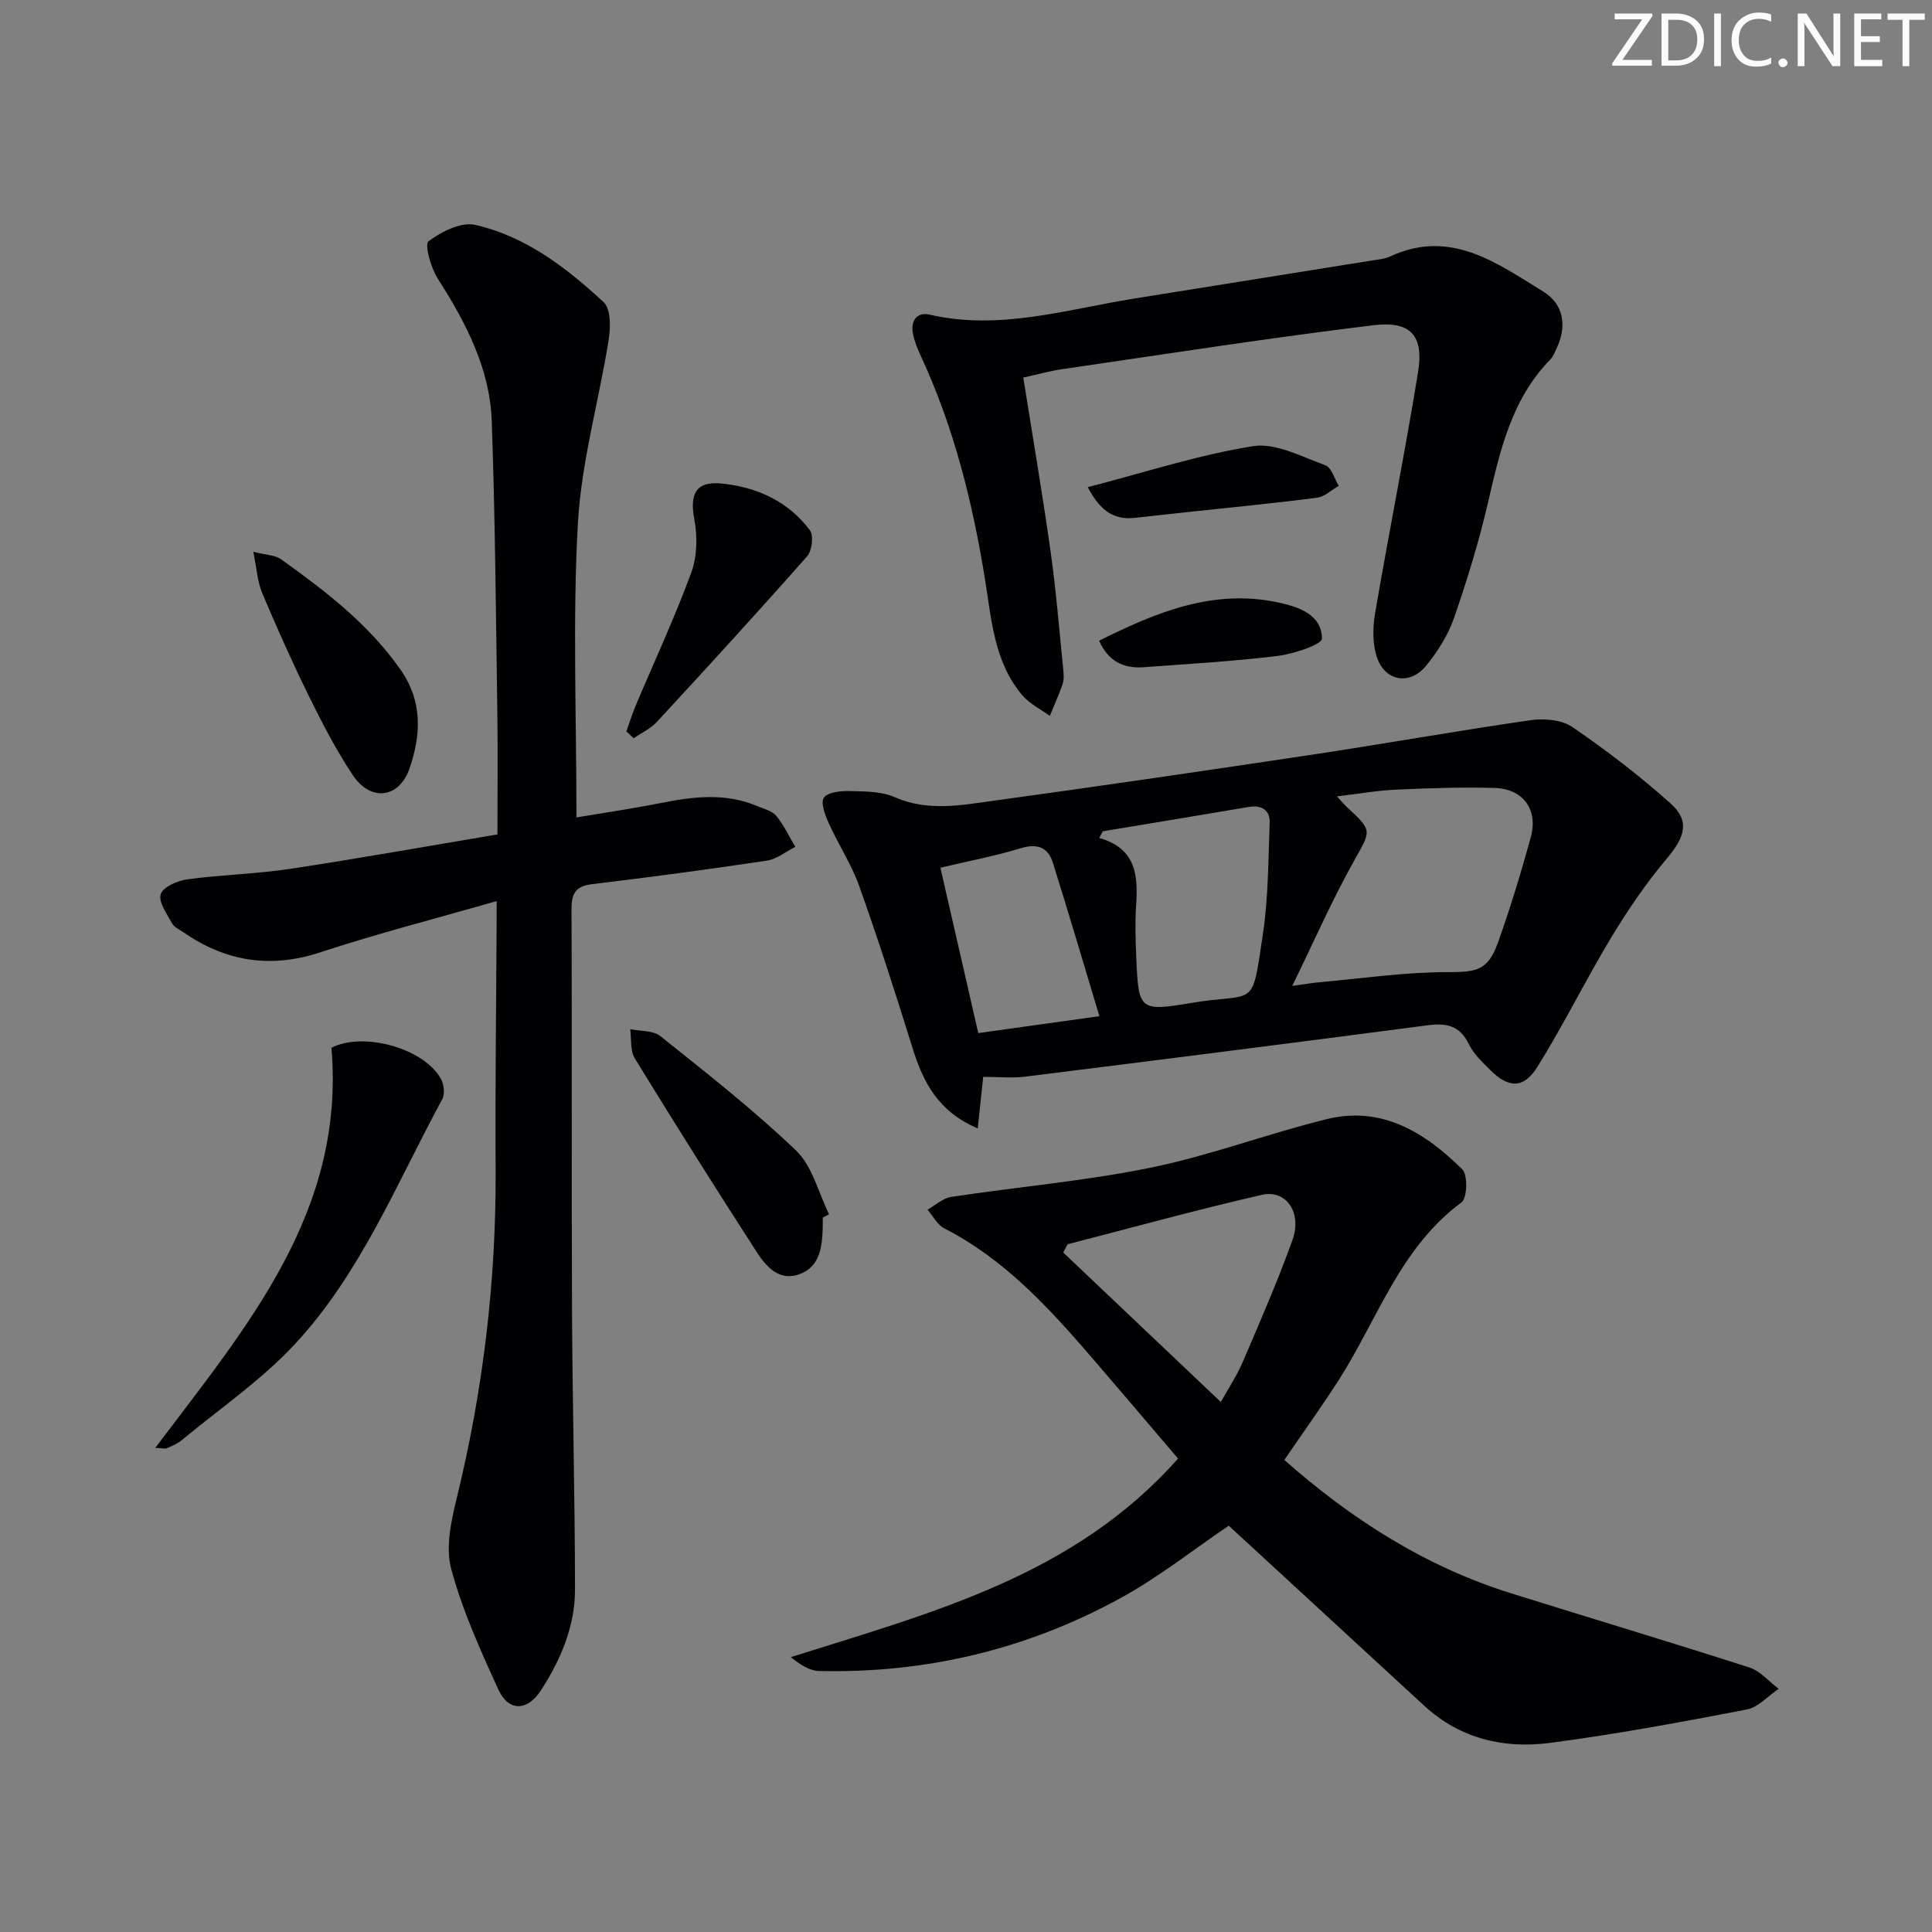 <svg enable-background="new 0 0 400 400" viewBox="0 0 400 400" xmlns="http://www.w3.org/2000/svg"><rect x="0" y="0" width="400" height="400" fill="#808080" stroke="none"/><path d="m342.2 3.2-6.3 9.2h6.1v1.2h-8.2v-.5l6.2-9.1h-5.7v-1.2h7.8v.4z" fill="#fafbfa"/><path d="m344 13.7v-10.9h3.1c1.6 0 3 .5 4.1 1.4 1.1 1 1.6 2.2 1.6 3.9s-.5 3-1.6 4-2.5 1.5-4.2 1.5h-3zm1.4-9.6v8.4h1.6c1.4 0 2.5-.4 3.2-1.1.8-.8 1.2-1.8 1.2-3.2s-.4-2.4-1.2-3.1-1.8-1-3.1-1z" fill="#fafbfa"/><path d="m356.3 2.8v10.9h-1.4v-10.9z" fill="#fafbfa"/><path d="m366.6 13.2c-.8.4-1.8.6-3 .6-1.6 0-2.8-.5-3.7-1.5s-1.4-2.3-1.4-3.9c0-1.7.5-3.2 1.6-4.2s2.4-1.6 4-1.6c1 0 1.9.1 2.6.4v1.5c-.8-.4-1.6-.6-2.6-.6-1.2 0-2.2.4-3 1.2s-1.1 1.9-1.1 3.3c0 1.3.4 2.3 1.1 3.1s1.6 1.1 2.8 1.1c1.1 0 2-.2 2.8-.7v1.3z" fill="#fafbfa"/><path d="m368.2 13c0-.3.1-.5.3-.6.2-.2.4-.3.6-.3.3 0 .5.1.7.3s.3.4.3.6-.1.5-.3.6c-.2.2-.4.3-.7.3s-.5-.1-.6-.3c-.2-.2-.3-.4-.3-.6z" fill="#fafbfa"/><path d="m381.1 13.7h-1.7l-5.5-8.4c-.2-.2-.3-.5-.4-.7 0 .2.1.8.1 1.5v7.6h-1.4v-10.9h1.8l5.3 8.3c.3.4.4.6.4.8 0-.3-.1-.8-.1-1.6v-7.5h1.4v10.9z" fill="#fafbfa"/><path d="m389.7 13.7h-5.8v-10.9h5.6v1.2h-4.2v3.5h3.9v1.2h-3.9v3.7h4.4z" fill="#fafbfa"/><path d="m398.4 4.1h-3.1v9.6h-1.4v-9.6h-3.1v-1.3h7.7v1.3z" fill="#fafbfa"/><g fill="#010104"><path d="m102.83 186.56c-12.75 3.66-24.76 6.74-36.52 10.61-10.36 3.41-19.6 1.89-28.37-4.17-.82-.57-1.89-1.04-2.32-1.84-1.05-1.95-2.85-4.39-2.35-6.02.46-1.49 3.45-2.8 5.48-3.08 7.07-.96 14.25-1.11 21.3-2.17 14.1-2.13 28.14-4.65 42.94-7.13 0-8.59.1-16.88-.02-25.16-.3-20.14-.45-40.3-1.16-60.43-.39-10.92-5.37-20.39-11.17-29.48-1.43-2.23-2.79-7.07-1.92-7.73 2.65-2 6.74-4.06 9.66-3.4 10.44 2.36 18.88 8.86 26.59 15.99 1.5 1.38 1.47 5.21 1.06 7.74-2.03 12.74-5.68 25.36-6.39 38.15-1.1 19.89-.29 39.9-.29 60.8 5.51-.93 11.48-1.8 17.39-2.97 6.77-1.35 13.46-2.18 20.06.63 1.37.58 3.06.98 3.92 2.02 1.58 1.92 2.65 4.26 3.94 6.42-1.97.98-3.85 2.54-5.92 2.85-11.99 1.8-24 3.41-36.04 4.85-3.37.4-4.38 1.75-4.37 5.08.11 27.66-.02 55.33.1 82.99.08 19.31.6 38.61.62 57.92.01 7.65-2.94 14.59-7.07 20.96-2.79 4.3-6.69 4.42-8.79-.18-3.72-8.13-7.46-16.39-9.77-24.97-1.21-4.49-.01-9.94 1.15-14.7 5.48-22.4 8.18-45.08 8.04-68.14-.1-16.33.12-32.66.2-48.98.02-1.79.02-3.57.02-6.46z"/><path d="m265.91 302.27c13.88 12.26 29.14 22.04 46.89 27.59 16.46 5.15 32.99 10.1 49.41 15.38 2.25.73 4.04 2.9 6.04 4.41-2.2 1.48-4.23 3.83-6.62 4.29-13.53 2.6-27.1 5.13-40.75 6.91-9.53 1.24-18.58-.86-25.98-7.67-13.57-12.49-27.14-24.99-40.5-37.3-7.19 4.86-14.51 10.69-22.61 15.1-19.31 10.54-40.18 15.5-62.23 14.98-1.96-.05-3.9-1.31-5.82-2.87 29.08-9.21 58.57-16.73 80.16-41.11-6.01-7.04-11.89-13.99-17.83-20.88-8.93-10.36-18.12-20.42-30.59-26.79-1.43-.73-2.31-2.55-3.44-3.86 1.62-.91 3.16-2.38 4.88-2.64 13.78-2.09 27.74-3.28 41.37-6.07 12.31-2.52 24.19-7.04 36.42-10.04 11.41-2.8 20.36 2.79 28.04 10.4 1.17 1.16 1.03 5.95-.15 6.83-12.7 9.37-17.36 24.13-25.33 36.64-3.58 5.59-7.46 10.97-11.36 16.7zm-13.15-12c1.55-2.8 3.32-5.43 4.54-8.29 3.58-8.36 7.23-16.72 10.3-25.27 2.02-5.65-1.32-10.49-6.35-9.33-13.48 3.09-26.82 6.78-40.22 10.23-.3.57-.6 1.14-.9 1.71 10.78 10.22 21.57 20.45 32.63 30.95z"/><path d="m203.56 222.95c-.41 3.88-.73 6.91-1.13 10.68-8.26-3.52-11.31-9.63-13.5-16.65-3.49-11.22-7.08-22.41-11.02-33.48-1.6-4.51-4.31-8.6-6.29-12.99-.76-1.69-1.77-4.25-1.05-5.34.77-1.16 3.47-1.43 5.3-1.39 3.14.08 6.56.03 9.33 1.25 6.89 3.03 13.78 1.68 20.62.74 22.18-3.05 44.33-6.29 66.47-9.62 14.91-2.25 29.75-4.91 44.67-7.05 2.78-.4 6.4-.07 8.59 1.43 7.09 4.86 13.97 10.12 20.37 15.85 4.01 3.6 2.87 6.98-.7 11.22-4.33 5.13-8.16 10.75-11.64 16.51-5.3 8.78-9.83 18.03-15.25 26.73-2.87 4.61-5.98 4.49-9.79.7-1.64-1.64-3.45-3.33-4.43-5.36-1.86-3.86-4.64-4.42-8.52-3.91-27.8 3.65-55.62 7.18-83.44 10.65-2.73.32-5.57.03-8.59.03zm63.99-18.83c2.3-.31 4.07-.62 5.85-.78 8.73-.78 17.46-2.07 26.19-2.07 6.09 0 8.45-.27 10.55-6.13 2.56-7.16 4.77-14.46 6.79-21.79 1.57-5.71-1.57-10.04-7.49-10.21-6.8-.2-13.62.04-20.42.35-3.87.17-7.72.86-12.23 1.4 1.03 1.1 1.44 1.6 1.9 2.04 5.62 5.19 5.19 4.95 1.57 11.44-4.56 8.17-8.33 16.79-12.71 25.75zm-39.23-32.01c-.24.46-.49.92-.73 1.38 7.69 2.19 8.04 7.83 7.63 13.99-.24 3.64-.12 7.31.04 10.96.47 10.51.61 11.04 11.06 9.26 13.87-2.36 12.75 1.67 15.13-14.14 1.15-7.63 1.13-15.45 1.42-23.19.1-2.66-1.65-3.74-4.33-3.3-10.07 1.71-20.15 3.37-30.22 5.04zm-25.78 41.78c8.26-1.15 15.93-2.22 25.08-3.5-3.27-10.84-6.36-21.36-9.65-31.81-1-3.17-3.22-4.01-6.64-2.96-5.33 1.62-10.84 2.66-16.63 4.03 2.61 11.42 5.19 22.66 7.84 34.24z"/><path d="m211.86 78.17c1.97 12.4 4.01 24.31 5.69 36.28 1.13 8.03 1.77 16.13 2.59 24.21.1.98.17 2.07-.14 2.98-.76 2.23-1.75 4.39-2.65 6.58-1.92-1.41-4.21-2.51-5.71-4.29-5.78-6.85-6.35-15.5-7.68-23.84-2.56-15.95-6.43-31.51-13.25-46.24-.69-1.5-1.35-3.06-1.68-4.67-.55-2.64.7-4.66 3.41-4.04 14.5 3.34 28.32-1.07 42.34-3.32 16.53-2.65 33.06-5.29 49.58-7.94 1.15-.18 2.37-.28 3.4-.76 12.46-5.83 22.07 1.29 31.74 7.24 4.34 2.67 4.96 7.26 2.72 11.89-.36.75-.66 1.59-1.23 2.16-8.08 8.27-10.44 18.95-12.93 29.7-1.87 8.06-4.31 16.01-7.02 23.83-1.22 3.53-3.36 6.91-5.73 9.84-3.33 4.13-8.46 3.37-10.2-1.61-.97-2.78-.92-6.19-.42-9.17 2.85-16.67 6.19-33.25 8.9-49.94 1.22-7.53-1.46-10.67-9.21-9.73-21.56 2.62-43.03 5.98-64.52 9.11-2.43.35-4.82 1.03-8 1.73z"/><path d="m32.15 299.76c18.95-25.14 39.38-48.84 36.47-82.82 6.44-3.39 19.13.01 22.68 6.45.62 1.13.85 3.11.28 4.16-9.42 17.36-16.88 36.03-30.49 50.7-6.94 7.48-15.58 13.38-23.5 19.95-.87.72-1.99 1.18-3.05 1.64-.38.16-.91-.02-2.39-.08z"/><path d="m170.34 252.1c0 .83.03 1.66-.01 2.49-.17 3.78-.68 7.65-4.68 9.17-4.32 1.65-7.03-1.53-9.01-4.59-8.57-13.25-16.97-26.61-25.22-40.06-.98-1.6-.66-4-.95-6.04 2.11.45 4.75.24 6.26 1.45 9.57 7.66 19.27 15.24 28.1 23.7 3.38 3.24 4.61 8.72 6.82 13.18-.43.24-.87.47-1.31.7z"/><path d="m52.44 114.24c2.73.69 4.52.68 5.71 1.52 9.2 6.59 18.15 13.42 24.77 22.88 4.61 6.58 4.26 13.49 1.88 20.43-2.14 6.22-8.03 6.98-11.73 1.45-3.49-5.22-6.39-10.87-9.17-16.51-3.44-6.99-6.62-14.13-9.65-21.31-.96-2.29-1.08-4.93-1.81-8.46z"/><path d="m129.68 151.43c.64-1.78 1.19-3.59 1.93-5.33 3.86-9.16 8.07-18.19 11.5-27.52 1.23-3.33 1.32-7.49.65-11.02-1-5.26.3-7.97 5.56-7.46 7.33.71 13.84 3.66 18.36 9.68.82 1.09.45 4.23-.56 5.38-10.22 11.58-20.65 22.97-31.13 34.31-1.3 1.4-3.18 2.26-4.79 3.38-.51-.47-1.02-.95-1.52-1.42z"/><path d="m225.21 100.86c11.9-3.08 22.92-6.69 34.22-8.49 4.68-.74 10.07 2.19 14.96 3.95 1.28.46 1.88 2.8 2.79 4.27-1.51.85-2.95 2.26-4.54 2.46-9.05 1.17-18.14 2.04-27.22 3.02-3.47.37-6.93.75-10.4 1.14-4.08.46-7.07-1.09-9.81-6.35z"/><path d="m227.56 132.65c11.86-5.92 23.68-10.8 37.11-7.91 4.22.91 8.97 2.48 9.03 7.48.01 1.2-5.84 3.17-9.15 3.58-9.2 1.13-18.47 1.65-27.72 2.34-4.17.31-7.36-1.18-9.27-5.49z"/></g></svg>